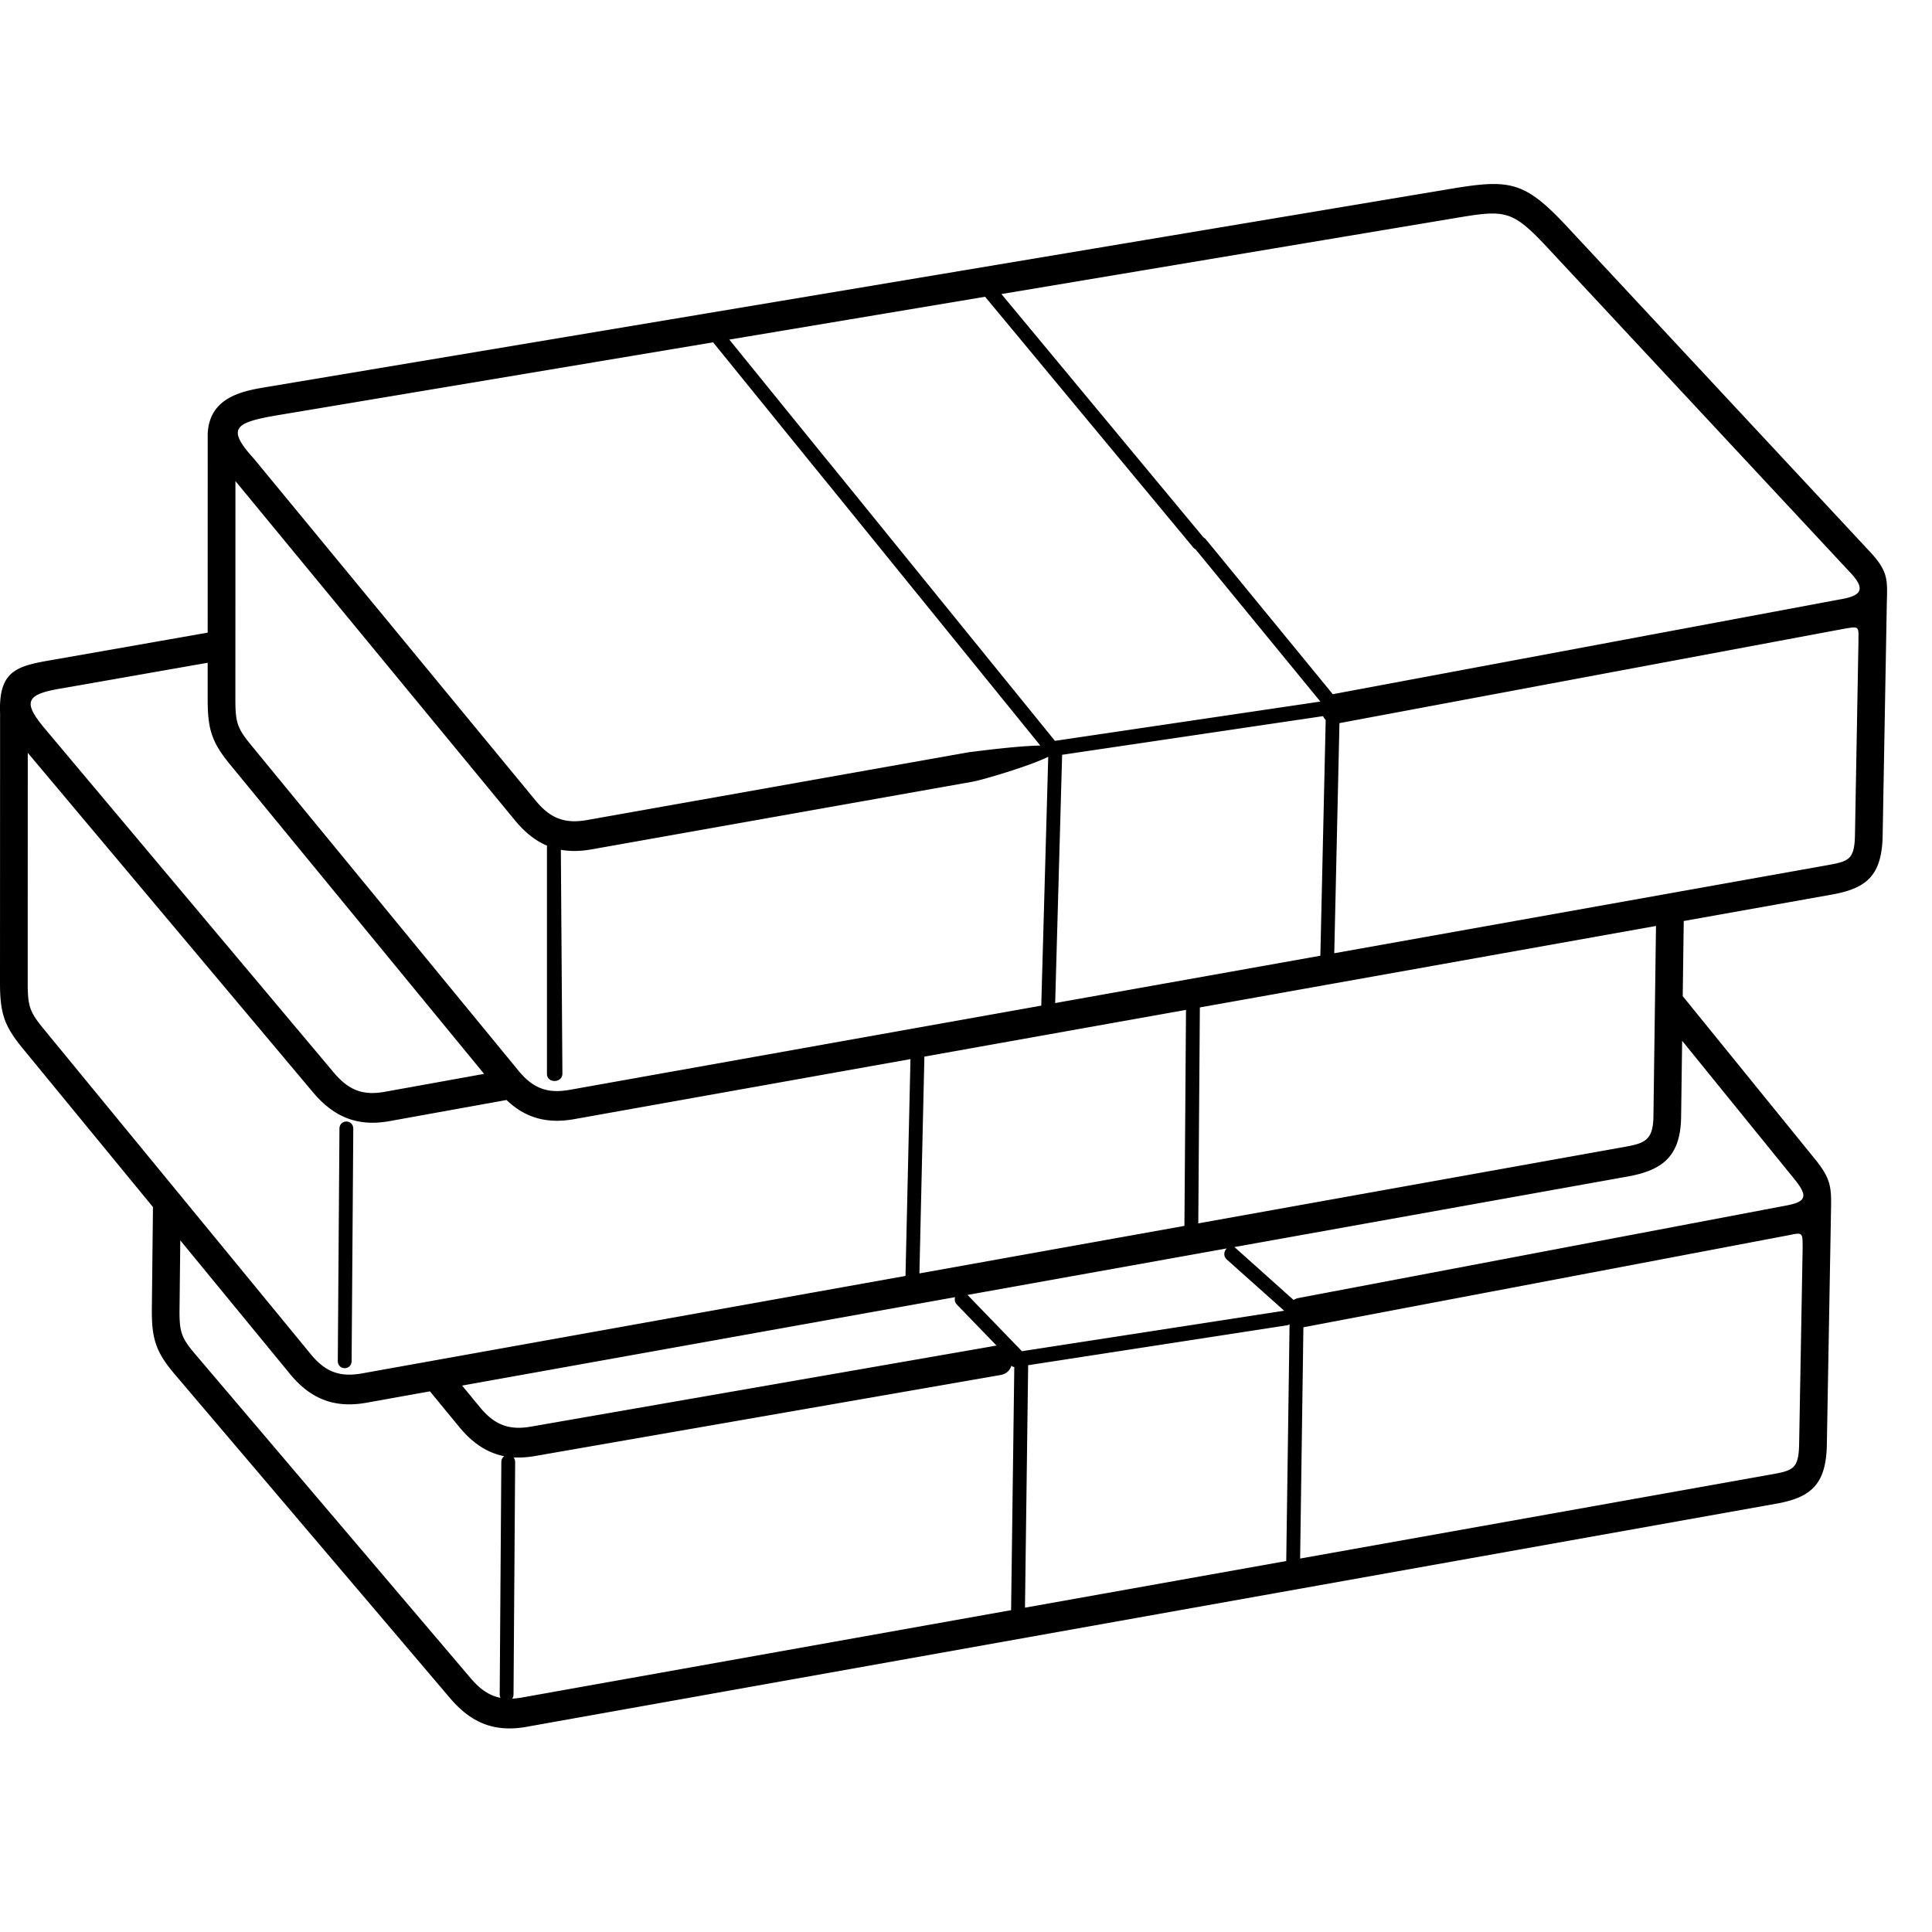 <svg width="70" height="70" fill="none" xmlns="http://www.w3.org/2000/svg"><g clip-path="url(#clip0)"><path d="M46.547 47.487c.326-.057.406.475.08.532l-9.796 1.51c-.326.057-.406-.474-.08-.53l9.796-1.512zm1.495-22.098c.325-.054.402.477.076.531L37.98 27.422c-.326.054-.403-.477-.077-.532l10.139-1.501zm-.89 21.966a.28.28 0 01.08.216l-.126 8.898 17.09-3.051c.764-.137.975-.2.99-1.094l.127-7.094c-.003-.557.022-.59-.483-.48l-17.606 3.34c-.652.114-.813-.95-.161-1.063l17.606-3.339c.784-.138.857-.337.34-.973l-4.062-5.006-.037 2.758c-.02 1.45-.694 1.938-1.945 2.162l-42.222 7.573.647.786c.534.648 1.067.842 1.86.699l16.843-2.932c.652-.117.817.946.165 1.063l-16.842 2.931c-1.144.206-2.009-.116-2.777-1.048l-1.062-1.29-2.29.411c-1.14.205-2.014-.109-2.78-1.041L6.532 44.94l-.027 2.479c-.01.84.062 1.05.575 1.653l9.973 11.733c.544.64 1.065.84 1.864.698l17.717-3.164.117-8.919-2.077-2.148c-.24-.243.104-.635.345-.392l2.156 2.23a.28.28 0 01.079.214l-.117 8.925 9.466-1.69.125-8.891-2.286-2.04c-.242-.24.1-.635.342-.394l2.368 2.12zm-13.66-9.072l-.18 7.855 9.602-1.722.057-7.826-9.48 1.693zm-.684 7.946l.18-7.856-12.179 2.175c-.938.167-1.742-.007-2.457-.693l-4.236.765c-1.14.206-2.005-.127-2.776-1.044l-10.334-12.3-.002 8.34c0 .849.074 1.05.58 1.667l9.678 11.785c.535.652 1.064.835 1.86.692l19.686-3.531zM43.473 36.5l-.057 7.825 15.384-2.76c.762-.136 1.095-.218 1.107-1.111L60 33.549l-16.526 2.952zm-5.746-.067l.254-9.065-8.37-10.316c-.217-.268.162-.622.38-.355l8.434 10.395.06.184-.254 9.067 9.608-1.715.203-8.962-4.727-5.765c-.218-.266.16-.622.378-.356l4.79 5.843.062.184-.202 8.966 17.874-3.192c.765-.137.976-.2.992-1.094l.126-6.986c0-.572.06-.585-.534-.482l-18.35 3.431c-.651.114-.813-.949-.16-1.063l18.349-3.43c.795-.126.972-.361.416-.958L56.09 8.996c-1.31-1.405-1.538-1.4-3.365-1.095l-16.442 2.753 7.323 8.82c.22.265-.156.623-.376.358l-7.538-9.08-9.268 1.552 3.853 4.749c.217.267-.163.621-.38.354l-4.06-5.004-15.82 2.648c-1.525.263-1.813.473-.822 1.563l10.217 12.399c.535.65 1.066.84 1.862.698l13.81-2.453c6.915-.897.814.949.162 1.063l-13.81 2.453c-1.142.203-2.009-.118-2.776-1.049L8.53 17.43l-.002 7.913c0 .848.074 1.049.58 1.666l9.678 11.785c.535.652 1.064.834 1.86.692l17.082-3.05zM18.164 52.978c.005-.353.506-.345.501.009l-.059 8.4c-.005.353-.507.345-.501-.008l.059-8.4zm-5.866-12.08c.004-.354.506-.348.502.005l-.06 8.407c-.003.353-.505.347-.501-.007l.06-8.406zm7.518-10.495c.005-.353.507-.345.502.009l.059 8.489c-.005.353-.566.354-.56 0v-8.498zm48.546-8.502l-.15 8.37c-.026 1.446-.578 1.915-1.83 2.139l-5.377.96-.037 2.722 4.801 5.915c.583.718.586 1.036.572 1.832l-.151 8.502c-.026 1.447-.579 1.916-1.83 2.14l-45.278 8.084c-1.142.205-1.995-.12-2.773-1.035L6.336 49.798c-.685-.807-.846-1.282-.834-2.392l.04-3.672L.83 37.995C.16 37.181 0 36.724 0 35.617l.003-9.766c-.064-1.665.707-1.733 2.119-1.98l5.402-.949.002-7.223c.07-1.318 1.281-1.534 2.123-1.675L52.573 6.84c2.157-.361 2.676-.27 4.23 1.398l10.965 11.77c.684.734.61 1.061.594 1.894zM17.541 38.91L8.353 27.721c-.67-.815-.829-1.273-.829-2.379v-1.329l-5.24.92c-1.391.221-1.477.504-.613 1.522l10.417 12.4c.544.647 1.058.848 1.862.702l3.59-.648z" fill="#000"/></g><defs><clipPath id="clip0"><path fill="#fff" d="M0 0h70v70H0z"/></clipPath></defs></svg>